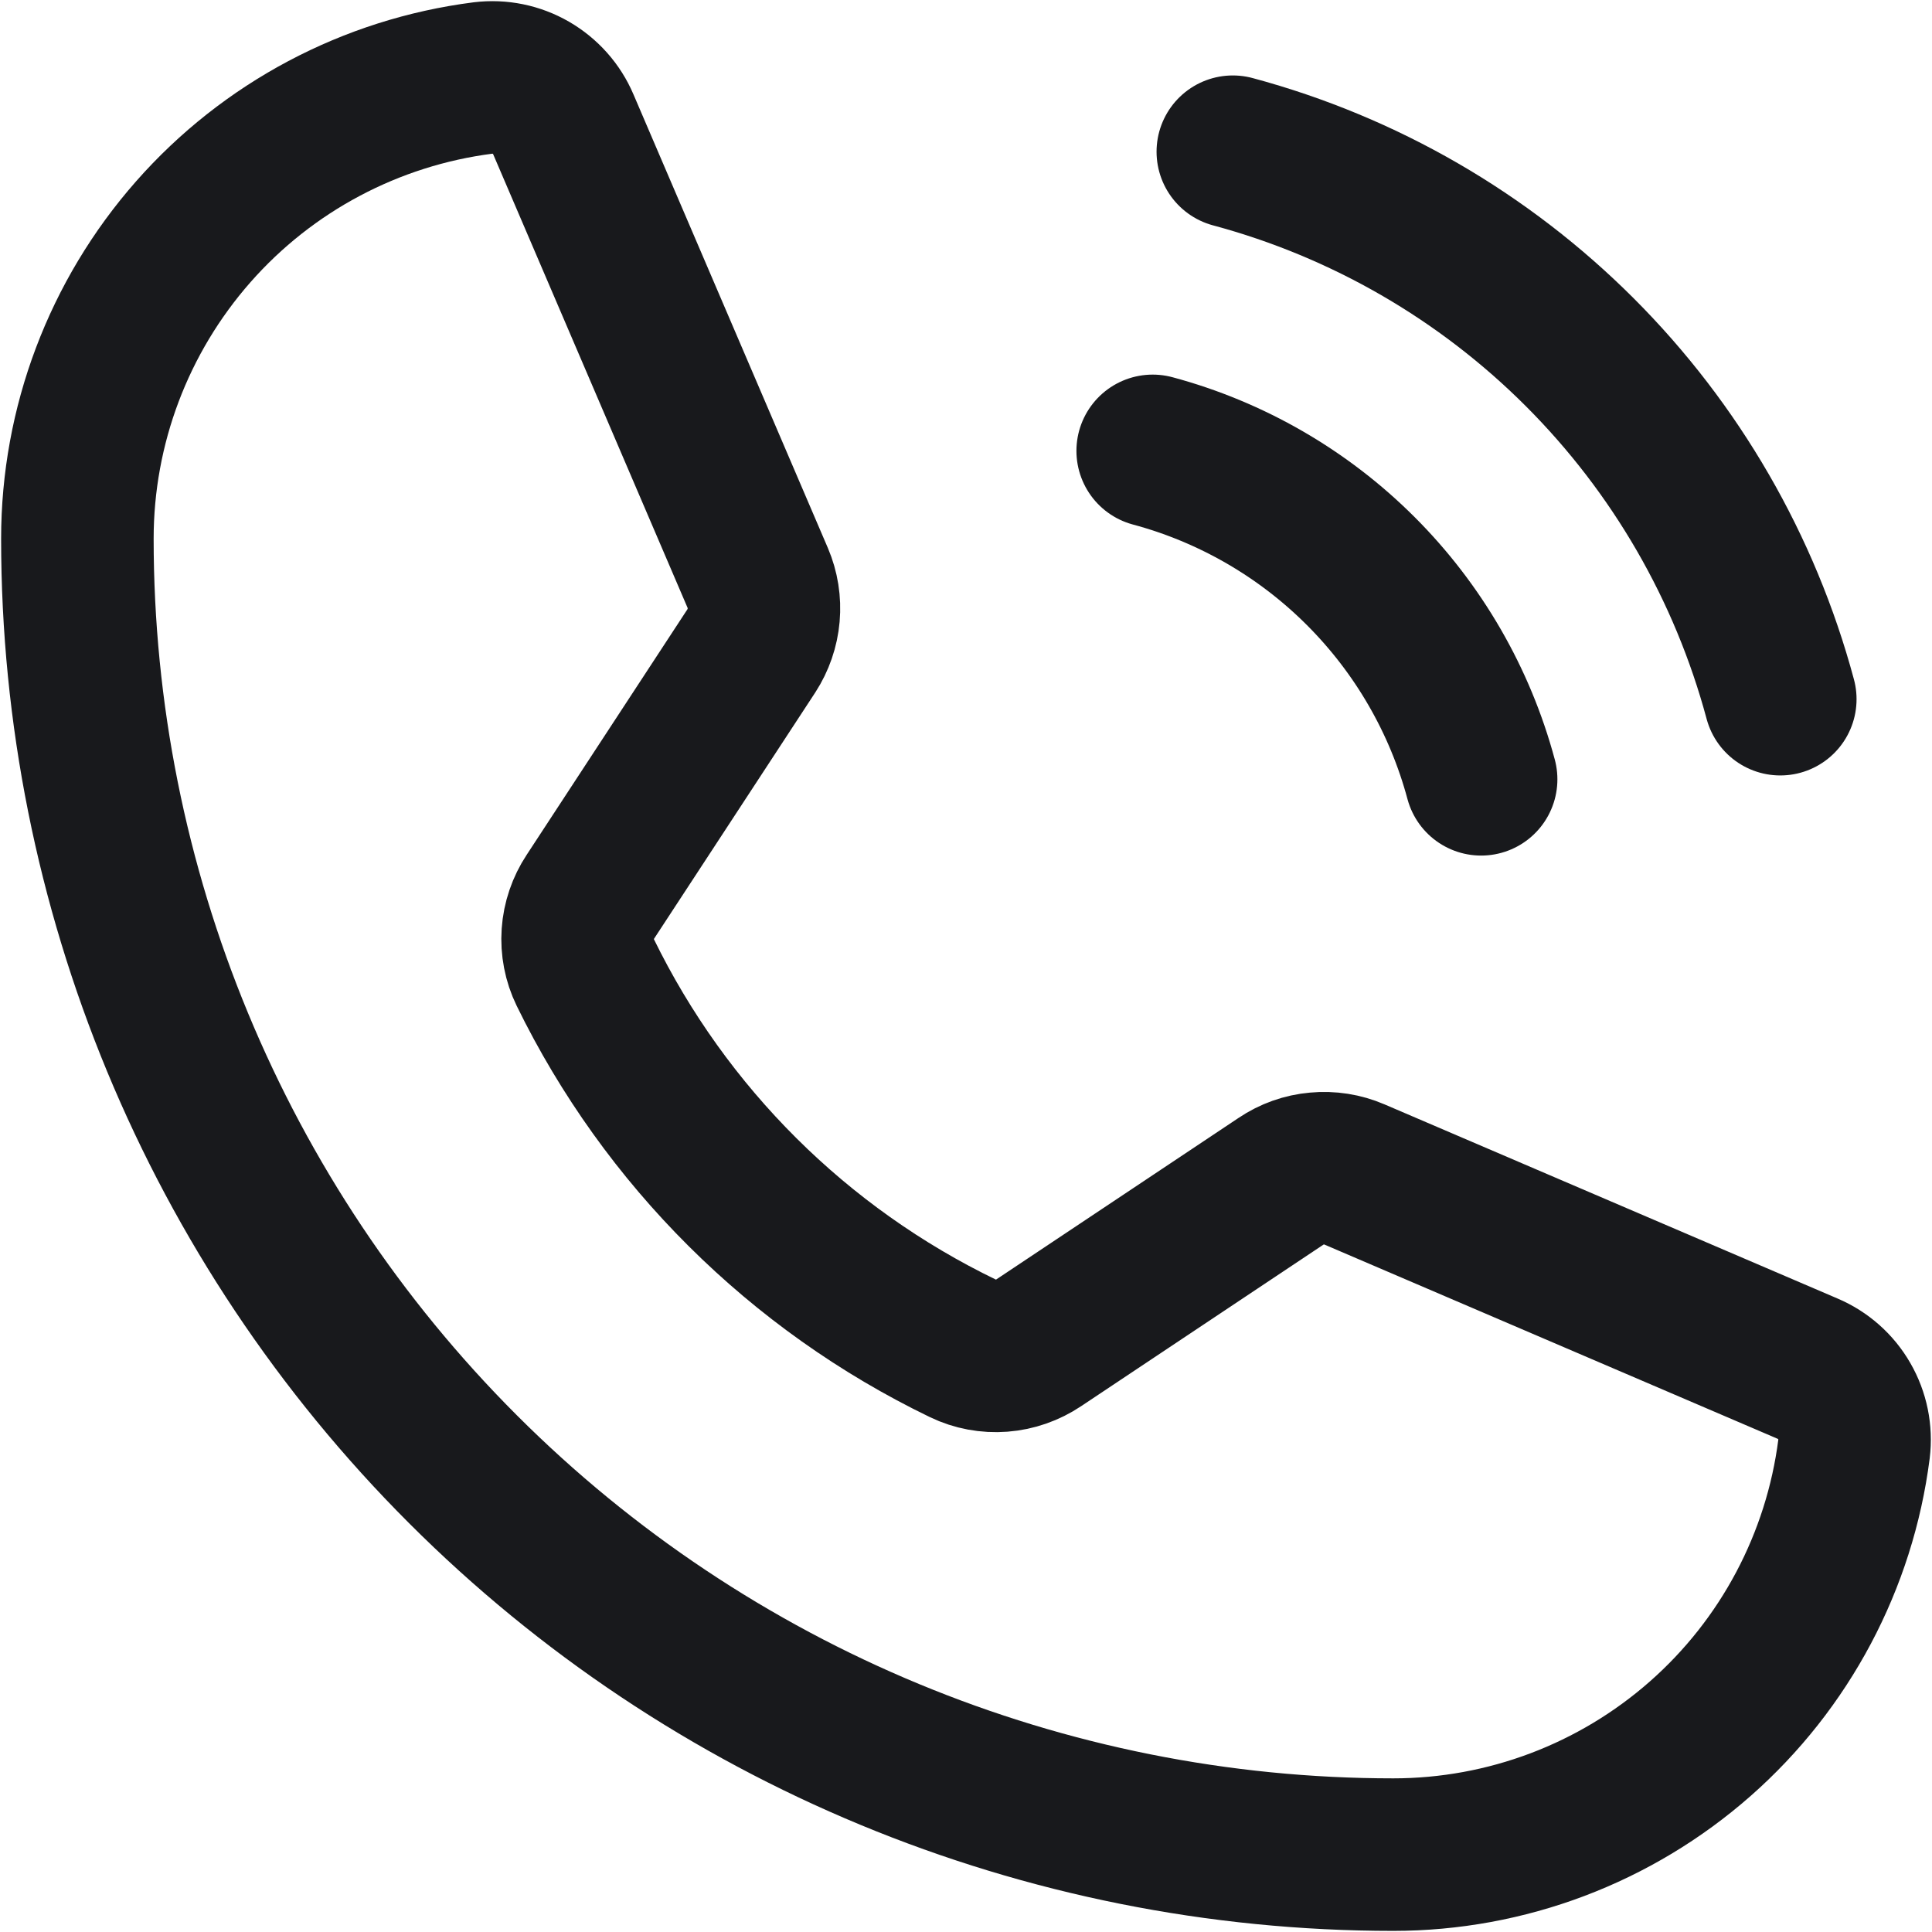 <svg width="19" height="19" viewBox="0 0 19 19" fill="none" xmlns="http://www.w3.org/2000/svg">
<path d="M12.124 1.492C13.415 1.839 14.591 2.519 15.536 3.464C16.481 4.409 17.161 5.585 17.508 6.876" stroke="#18191C" stroke-width="1.5" stroke-linecap="round" stroke-linejoin="round"/>
<path d="M11.336 4.434C12.11 4.642 12.816 5.05 13.383 5.617C13.95 6.184 14.358 6.89 14.566 7.664" stroke="#18191C" stroke-width="1.5" stroke-linecap="round" stroke-linejoin="round"/>
<path d="M5.755 9.562C6.544 11.177 7.853 12.479 9.471 13.261C9.589 13.318 9.72 13.342 9.851 13.332C9.981 13.322 10.107 13.278 10.216 13.205L12.598 11.617C12.703 11.546 12.824 11.503 12.95 11.492C13.077 11.48 13.204 11.5 13.32 11.55L17.777 13.46C17.928 13.524 18.055 13.636 18.137 13.779C18.219 13.921 18.253 14.086 18.233 14.25C18.092 15.352 17.555 16.365 16.721 17.099C15.886 17.834 14.813 18.239 13.702 18.239C10.27 18.239 6.978 16.875 4.552 14.448C2.125 12.022 0.761 8.73 0.761 5.298C0.761 4.187 1.166 3.114 1.901 2.279C2.635 1.445 3.648 0.908 4.75 0.767C4.914 0.747 5.079 0.781 5.221 0.863C5.364 0.946 5.476 1.072 5.54 1.223L7.452 5.684C7.501 5.799 7.521 5.925 7.51 6.05C7.499 6.175 7.457 6.296 7.389 6.401L5.806 8.819C5.734 8.928 5.691 9.054 5.682 9.184C5.673 9.314 5.698 9.445 5.755 9.562V9.562Z" stroke="#18191C" stroke-width="1.5" stroke-linecap="round" stroke-linejoin="round"/>
</svg>
